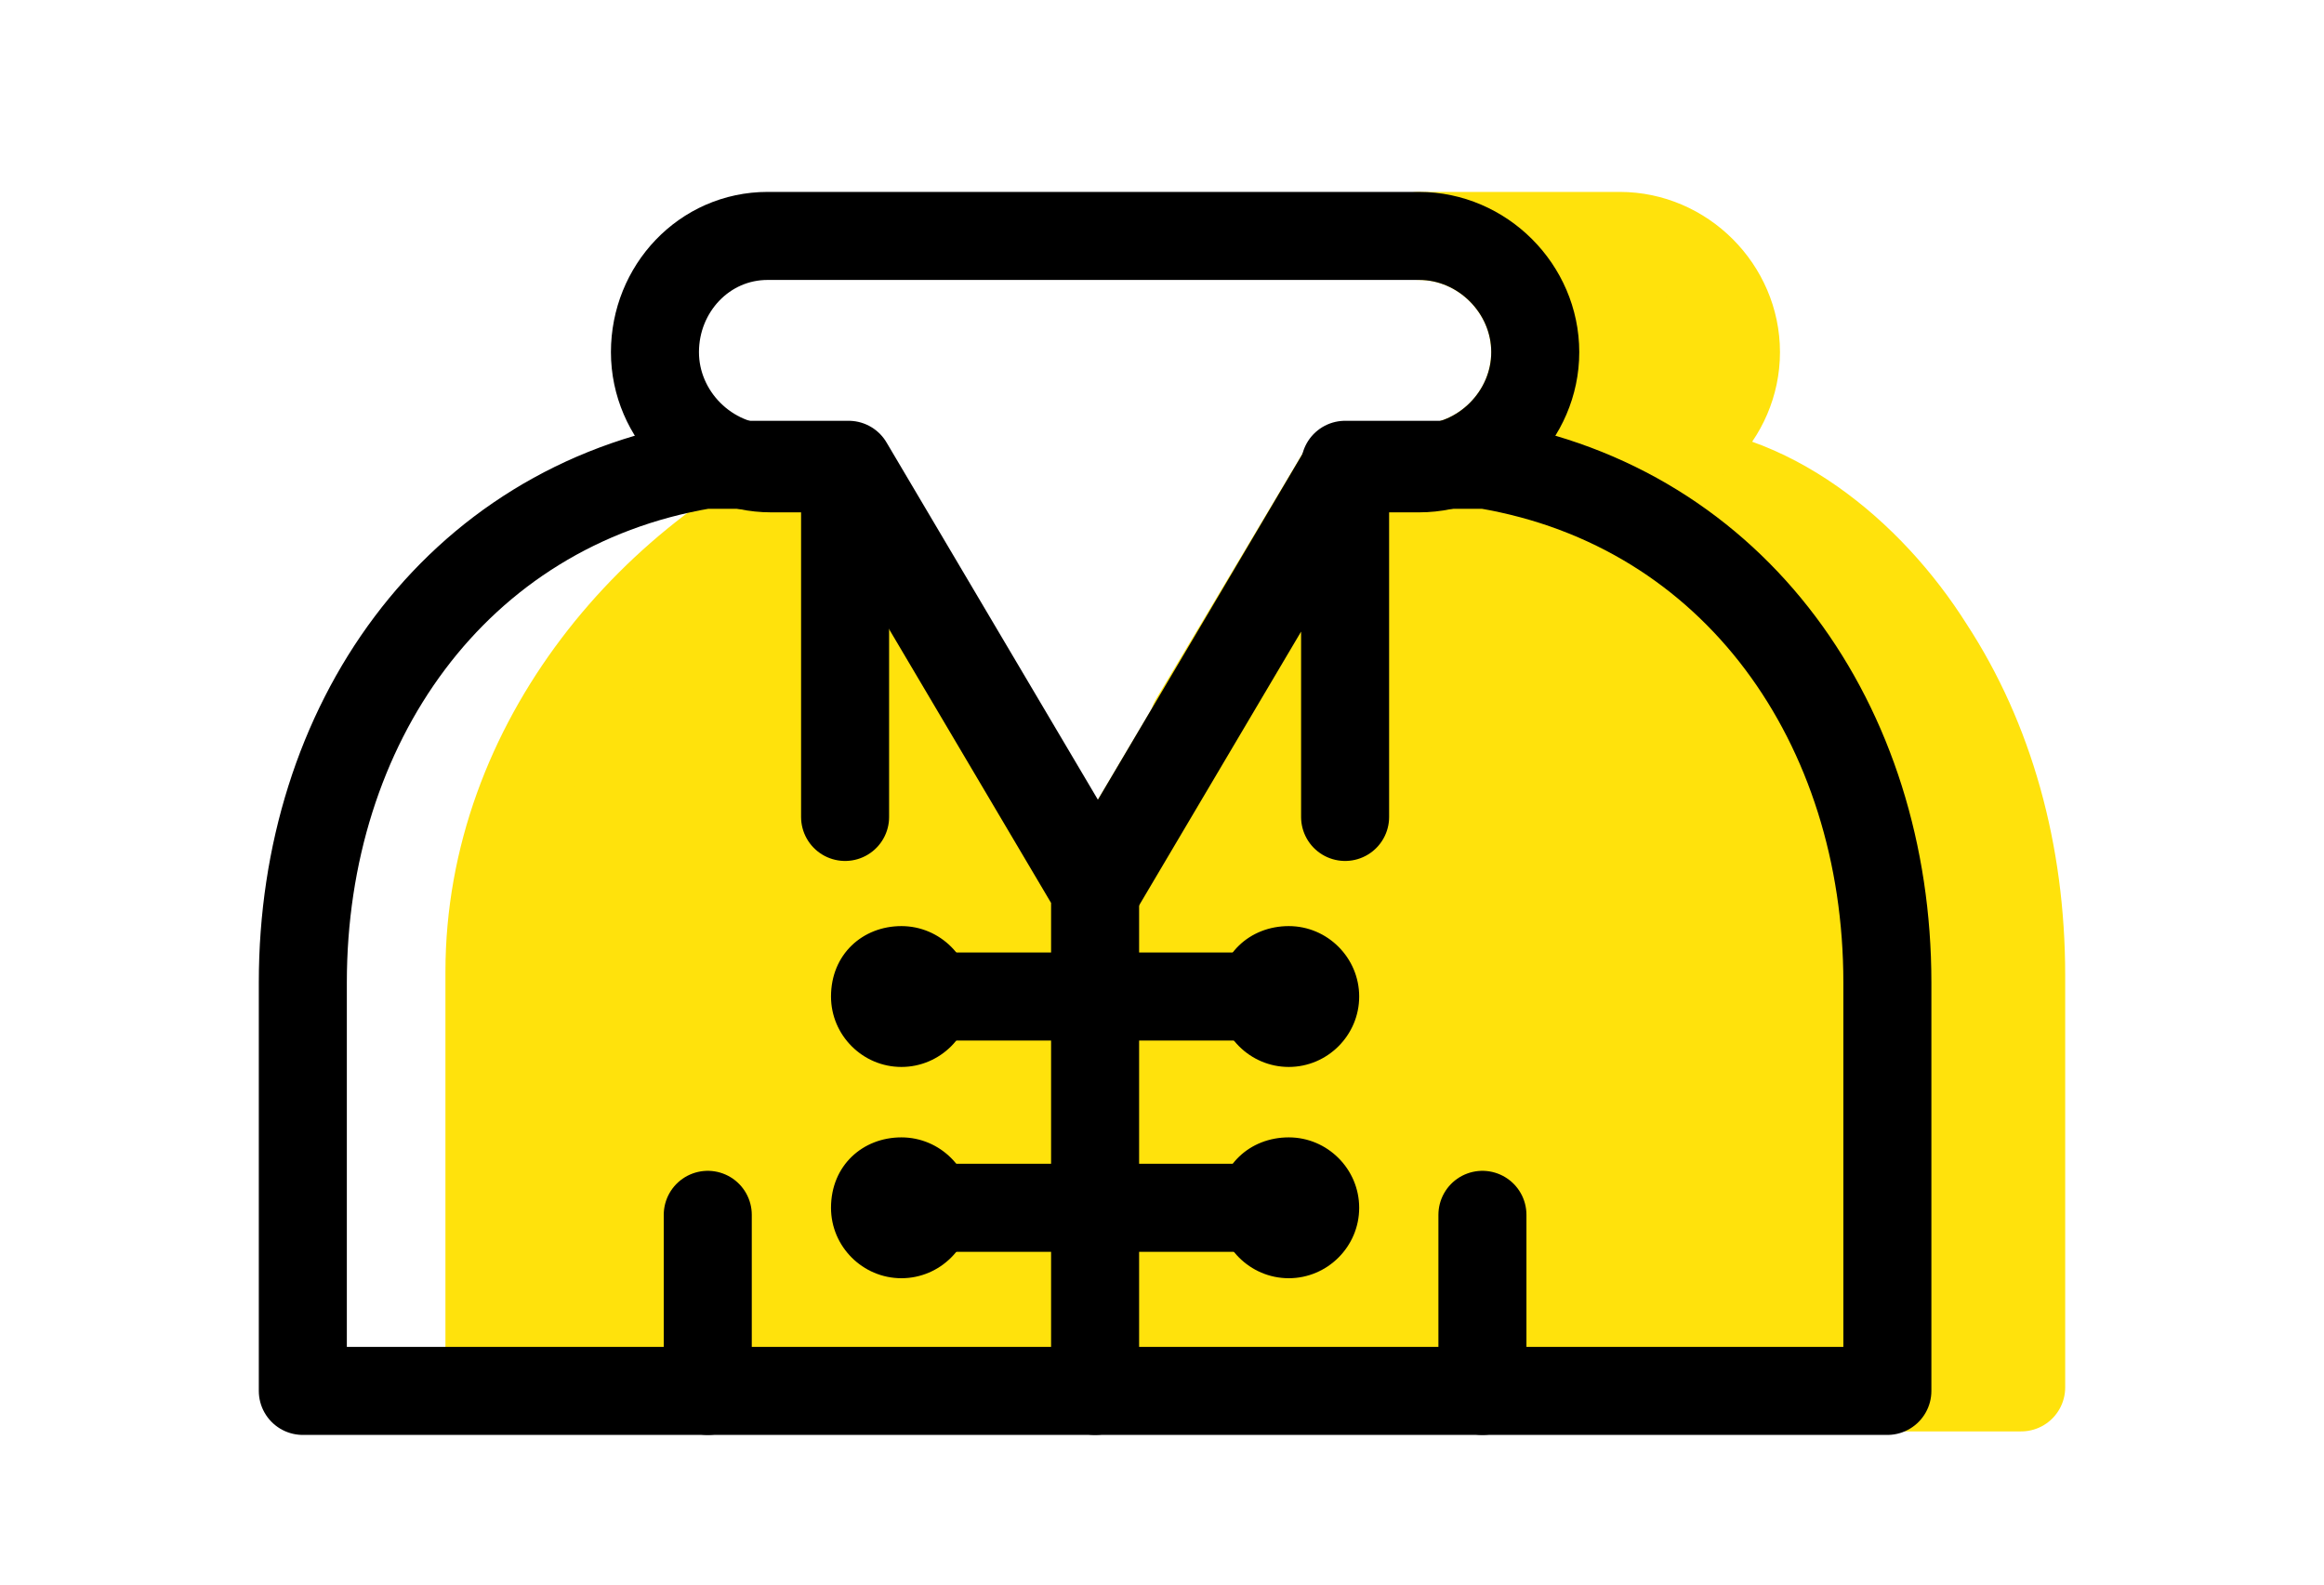 <svg viewBox="0 0 66 45" xmlns="http://www.w3.org/2000/svg" id="rain-body">
        <title>BODY (Common WET) - Rain Coat</title>
        <g fill="none" fill-rule="evenodd">
          <path d="M24.1 13.4c-5.5 2.2-10.2 7.7-10.2 14.2v11.8h43.5V27.7c0-3.5-.9-6.7-2.6-9.3-1.7-2.7-4.6-5.1-7.8-5.1h-8.8l-7.1 12-7-11.9z" fill="#FFE20C"></path>
          <path d="M24.1 13.4c-5.5 2.2-10.2 7.7-10.2 14.2v11.8h43.5V27.7c0-3.5-.9-6.7-2.6-9.3-1.7-2.7-4.6-5.1-7.8-5.1h-8.8l-7.1 12-7-11.9z" stroke="#FFE20C" stroke-width="2.5" stroke-linecap="round" stroke-linejoin="round"></path>
          <path d="M40.3 6.7H46c1.8 0 3.3 1.5 3.3 3.3 0 1.8-1.5 3.3-3.3 3.3h-2.1l-7.1 12-2.9-4.8 4.3-7.2h2.1c1.8 0 3.3-1.5 3.3-3.3 0-1.8-1.5-3.3-3.3-3.3z" fill="#FFE20C"></path>
          <path d="M40.3 6.7H46c1.8 0 3.3 1.5 3.3 3.3 0 1.8-1.5 3.3-3.3 3.3h-2.1l-7.1 12-2.9-4.8 4.3-7.2h2.1c1.8 0 3.3-1.5 3.3-3.3 0-1.8-1.5-3.3-3.3-3.3z" stroke="#FFE20C" stroke-width="2.5" stroke-linecap="round" stroke-linejoin="round"></path>
          <path d="M20.1 34.5v5m22-5v5M21.8 6.7h18.5c1.8 0 3.3 1.5 3.3 3.3 0 1.8-1.5 3.3-3.3 3.3h-2.1l-7.1 12-7.1-12h-2.1c-1.8 0-3.3-1.5-3.3-3.3 0-1.8 1.4-3.3 3.2-3.3zm9.3 18.1v14.7" stroke="#000" stroke-width="2.5" stroke-linecap="round" stroke-linejoin="round"></path>
          <path d="M20 13.2c-7.1 1.2-11.4 7.4-11.4 14.7v11.6h45V27.9c0-7.3-4.3-13.5-11.4-14.7h-3.9l-7.1 12-7.1-12H20zm4 0v10m14.2-10v10" stroke="#000" stroke-width="2.5" stroke-linecap="round" stroke-linejoin="round"></path>
          <path d="M25.6 26.3c1.1 0 2 .9 2 2s-.9 2-2 2-2-.9-2-2c0-1.2.9-2 2-2m0 6c1.1 0 2 .9 2 2s-.9 2-2 2-2-.9-2-2c0-1.2.9-2 2-2m11-6c1.1 0 2 .9 2 2s-.9 2-2 2-2-.9-2-2c0-1.2.9-2 2-2m0 6c1.1 0 2 .9 2 2s-.9 2-2 2-2-.9-2-2c0-1.2.9-2 2-2" fill="#000" fill-rule="nonzero"></path>
          <path d="M36.6 28.3h-11m11 6h-11" stroke="#000" stroke-width="2.5" stroke-linecap="round" stroke-linejoin="round"></path>
        </g>
      </svg>